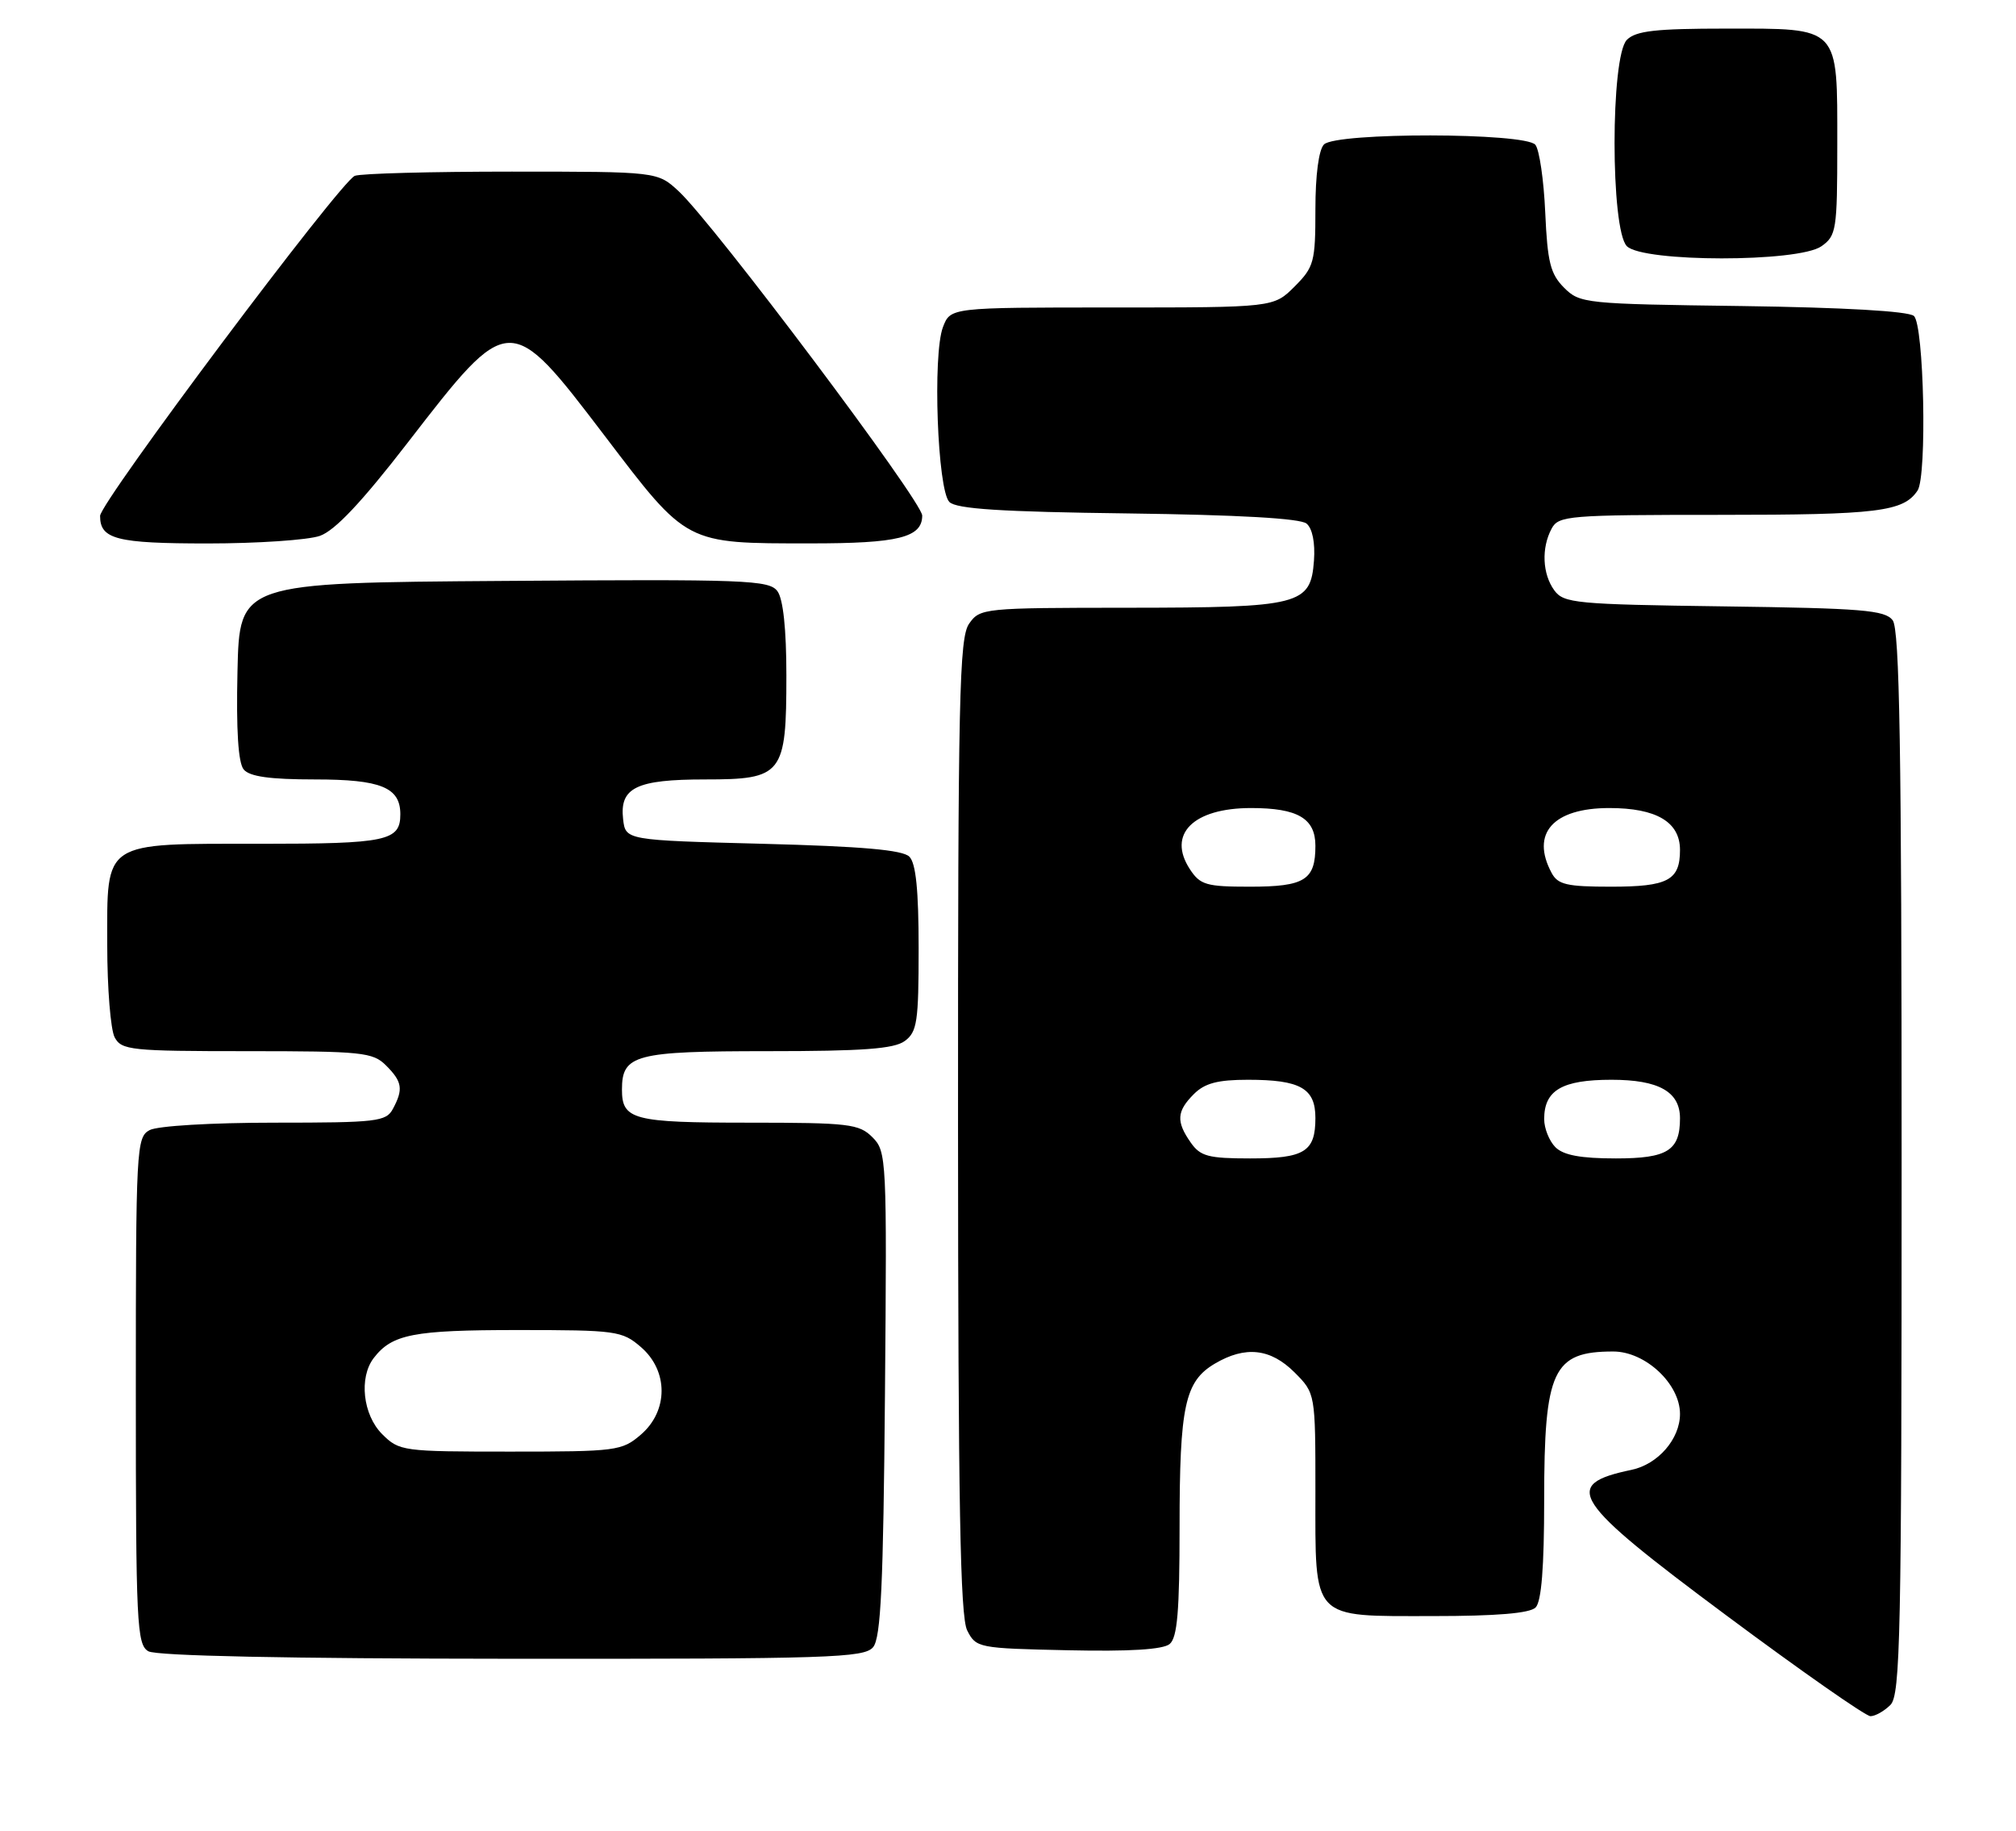 <?xml version="1.0" encoding="UTF-8" standalone="no"?>
<!DOCTYPE svg PUBLIC "-//W3C//DTD SVG 1.1//EN" "http://www.w3.org/Graphics/SVG/1.1/DTD/svg11.dtd" >
<svg xmlns="http://www.w3.org/2000/svg" xmlns:xlink="http://www.w3.org/1999/xlink" version="1.1" viewBox="0 0 282 256">
 <g >
 <path fill="currentColor"
d=" M 264.43 238.43 C 265.83 237.03 266.00 228.77 266.00 162.62 C 266.00 104.77 265.72 88.02 264.75 86.74 C 263.67 85.32 260.48 85.06 241.17 84.80 C 220.41 84.52 218.74 84.36 217.42 82.56 C 215.75 80.27 215.59 76.64 217.04 73.93 C 218.01 72.11 219.35 72.00 240.60 72.00 C 262.66 72.00 266.26 71.56 268.23 68.60 C 269.58 66.59 269.13 45.35 267.71 44.18 C 266.91 43.51 257.90 43.00 243.74 42.80 C 221.68 42.51 220.99 42.44 218.78 40.23 C 216.87 38.31 216.46 36.67 216.15 29.73 C 215.95 25.20 215.33 20.94 214.77 20.25 C 213.37 18.53 186.91 18.49 185.20 20.20 C 184.47 20.93 184.00 24.48 184.00 29.28 C 184.00 36.65 183.81 37.34 181.08 40.08 C 178.15 43.00 178.15 43.00 155.55 43.00 C 132.95 43.00 132.95 43.00 131.90 45.75 C 130.44 49.57 131.13 68.54 132.80 70.20 C 133.77 71.17 140.03 71.58 157.76 71.80 C 173.21 72.00 181.89 72.49 182.76 73.22 C 183.58 73.90 183.98 75.89 183.80 78.39 C 183.34 84.61 181.93 84.97 157.81 84.99 C 137.56 85.00 137.08 85.05 135.56 87.22 C 134.18 89.18 134.00 97.50 134.01 157.47 C 134.03 210.26 134.31 226.06 135.29 228.00 C 136.53 230.45 136.83 230.51 149.39 230.78 C 158.00 230.97 162.68 230.68 163.61 229.91 C 164.69 229.02 165.00 225.30 165.00 213.53 C 165.00 196.59 165.74 193.18 169.93 190.70 C 174.20 188.18 177.72 188.57 181.08 191.92 C 184.00 194.85 184.00 194.85 184.00 208.59 C 184.00 226.76 183.28 226.00 200.45 226.00 C 209.35 226.00 213.99 225.61 214.80 224.80 C 215.62 223.98 216.00 219.19 216.00 209.75 C 216.00 191.59 217.21 189.00 225.66 189.00 C 230.16 189.00 235.00 193.53 235.00 197.73 C 235.00 201.23 231.93 204.77 228.22 205.55 C 218.38 207.61 219.78 209.77 241.46 225.89 C 251.89 233.65 260.97 240.00 261.64 240.00 C 262.31 240.00 263.56 239.29 264.43 238.43 Z  M 122.13 230.35 C 123.22 229.04 123.56 221.75 123.79 194.89 C 124.07 162.00 124.02 161.02 122.04 159.04 C 120.17 157.17 118.76 157.00 104.70 157.00 C 88.55 157.00 87.00 156.59 87.00 152.37 C 87.00 147.48 88.82 147.00 107.38 147.00 C 120.70 147.00 125.06 146.68 126.56 145.58 C 128.29 144.31 128.50 142.89 128.50 132.63 C 128.50 124.51 128.12 120.71 127.20 119.80 C 126.27 118.86 120.56 118.36 106.70 118.00 C 87.50 117.50 87.50 117.50 87.16 114.55 C 86.66 110.14 89.01 109.00 98.63 109.00 C 109.48 109.00 110.00 108.33 110.00 94.47 C 110.00 87.98 109.55 83.77 108.75 82.68 C 107.60 81.11 104.40 80.99 70.50 81.24 C 33.50 81.50 33.50 81.50 33.22 93.86 C 33.03 102.12 33.32 106.68 34.09 107.61 C 34.92 108.60 37.75 109.00 44.05 109.00 C 53.28 109.00 56.00 110.11 56.00 113.87 C 56.00 117.60 54.11 118.00 36.52 118.00 C 14.15 118.00 15.00 117.44 15.00 132.12 C 15.00 138.18 15.47 144.00 16.04 145.07 C 17.00 146.86 18.29 147.00 34.54 147.00 C 50.67 147.00 52.15 147.15 54.00 149.00 C 56.27 151.27 56.44 152.32 54.96 155.07 C 54.01 156.85 52.73 157.00 38.40 157.00 C 29.61 157.00 22.03 157.45 20.93 158.04 C 19.08 159.03 19.00 160.50 19.00 194.49 C 19.00 227.16 19.14 229.98 20.75 230.92 C 21.87 231.57 40.12 231.95 71.63 231.97 C 116.11 232.00 120.88 231.84 122.13 230.35 Z  M 44.74 74.94 C 46.85 74.20 50.57 70.26 57.04 61.89 C 71.29 43.46 71.26 43.46 84.61 60.98 C 96.18 76.18 95.81 75.99 113.32 75.99 C 125.65 76.00 129.00 75.17 129.00 72.10 C 129.00 70.11 99.82 31.27 94.94 26.75 C 91.97 24.00 91.97 24.00 71.57 24.00 C 60.34 24.00 50.47 24.26 49.63 24.59 C 47.63 25.36 14.00 70.25 14.00 72.15 C 14.00 75.41 16.29 76.00 29.05 76.00 C 36.01 76.00 43.07 75.52 44.74 74.94 Z  M 254.78 34.44 C 256.87 32.97 257.00 32.17 257.00 20.27 C 257.00 3.51 257.47 4.00 241.42 4.00 C 231.59 4.00 228.83 4.31 227.57 5.57 C 225.27 7.87 225.27 32.13 227.57 34.43 C 229.84 36.69 251.55 36.71 254.78 34.44 Z  M 166.56 159.78 C 164.50 156.84 164.59 155.41 167.00 153.00 C 168.52 151.48 170.33 151.00 174.57 151.00 C 181.89 151.00 184.00 152.19 184.00 156.34 C 184.00 161.07 182.49 162.00 174.86 162.00 C 169.02 162.00 167.90 161.70 166.56 159.78 Z  M 217.57 160.43 C 216.71 159.56 216.00 157.80 216.00 156.50 C 216.00 152.46 218.50 151.00 225.42 151.00 C 232.03 151.00 235.00 152.67 235.00 156.39 C 235.00 160.90 233.25 162.00 226.04 162.00 C 221.10 162.00 218.70 161.55 217.57 160.43 Z  M 166.44 121.55 C 163.24 116.66 166.90 113.00 175.00 113.00 C 181.53 113.00 184.00 114.45 184.00 118.28 C 184.00 123.07 182.52 124.00 174.82 124.00 C 168.73 124.00 167.88 123.75 166.44 121.55 Z  M 217.04 122.07 C 214.08 116.55 217.25 113.00 225.11 113.00 C 231.70 113.00 235.00 114.95 235.00 118.86 C 235.00 123.11 233.32 124.00 225.34 124.00 C 219.18 124.00 217.91 123.71 217.04 122.07 Z  M 53.45 200.55 C 50.76 197.85 50.18 192.65 52.28 189.91 C 54.84 186.58 57.81 186.00 72.38 186.00 C 86.20 186.00 87.02 186.11 89.64 188.37 C 93.51 191.69 93.51 197.31 89.64 200.63 C 87.00 202.90 86.25 203.00 71.40 203.00 C 56.29 203.00 55.85 202.94 53.45 200.55 Z "/>
</g>
</svg>